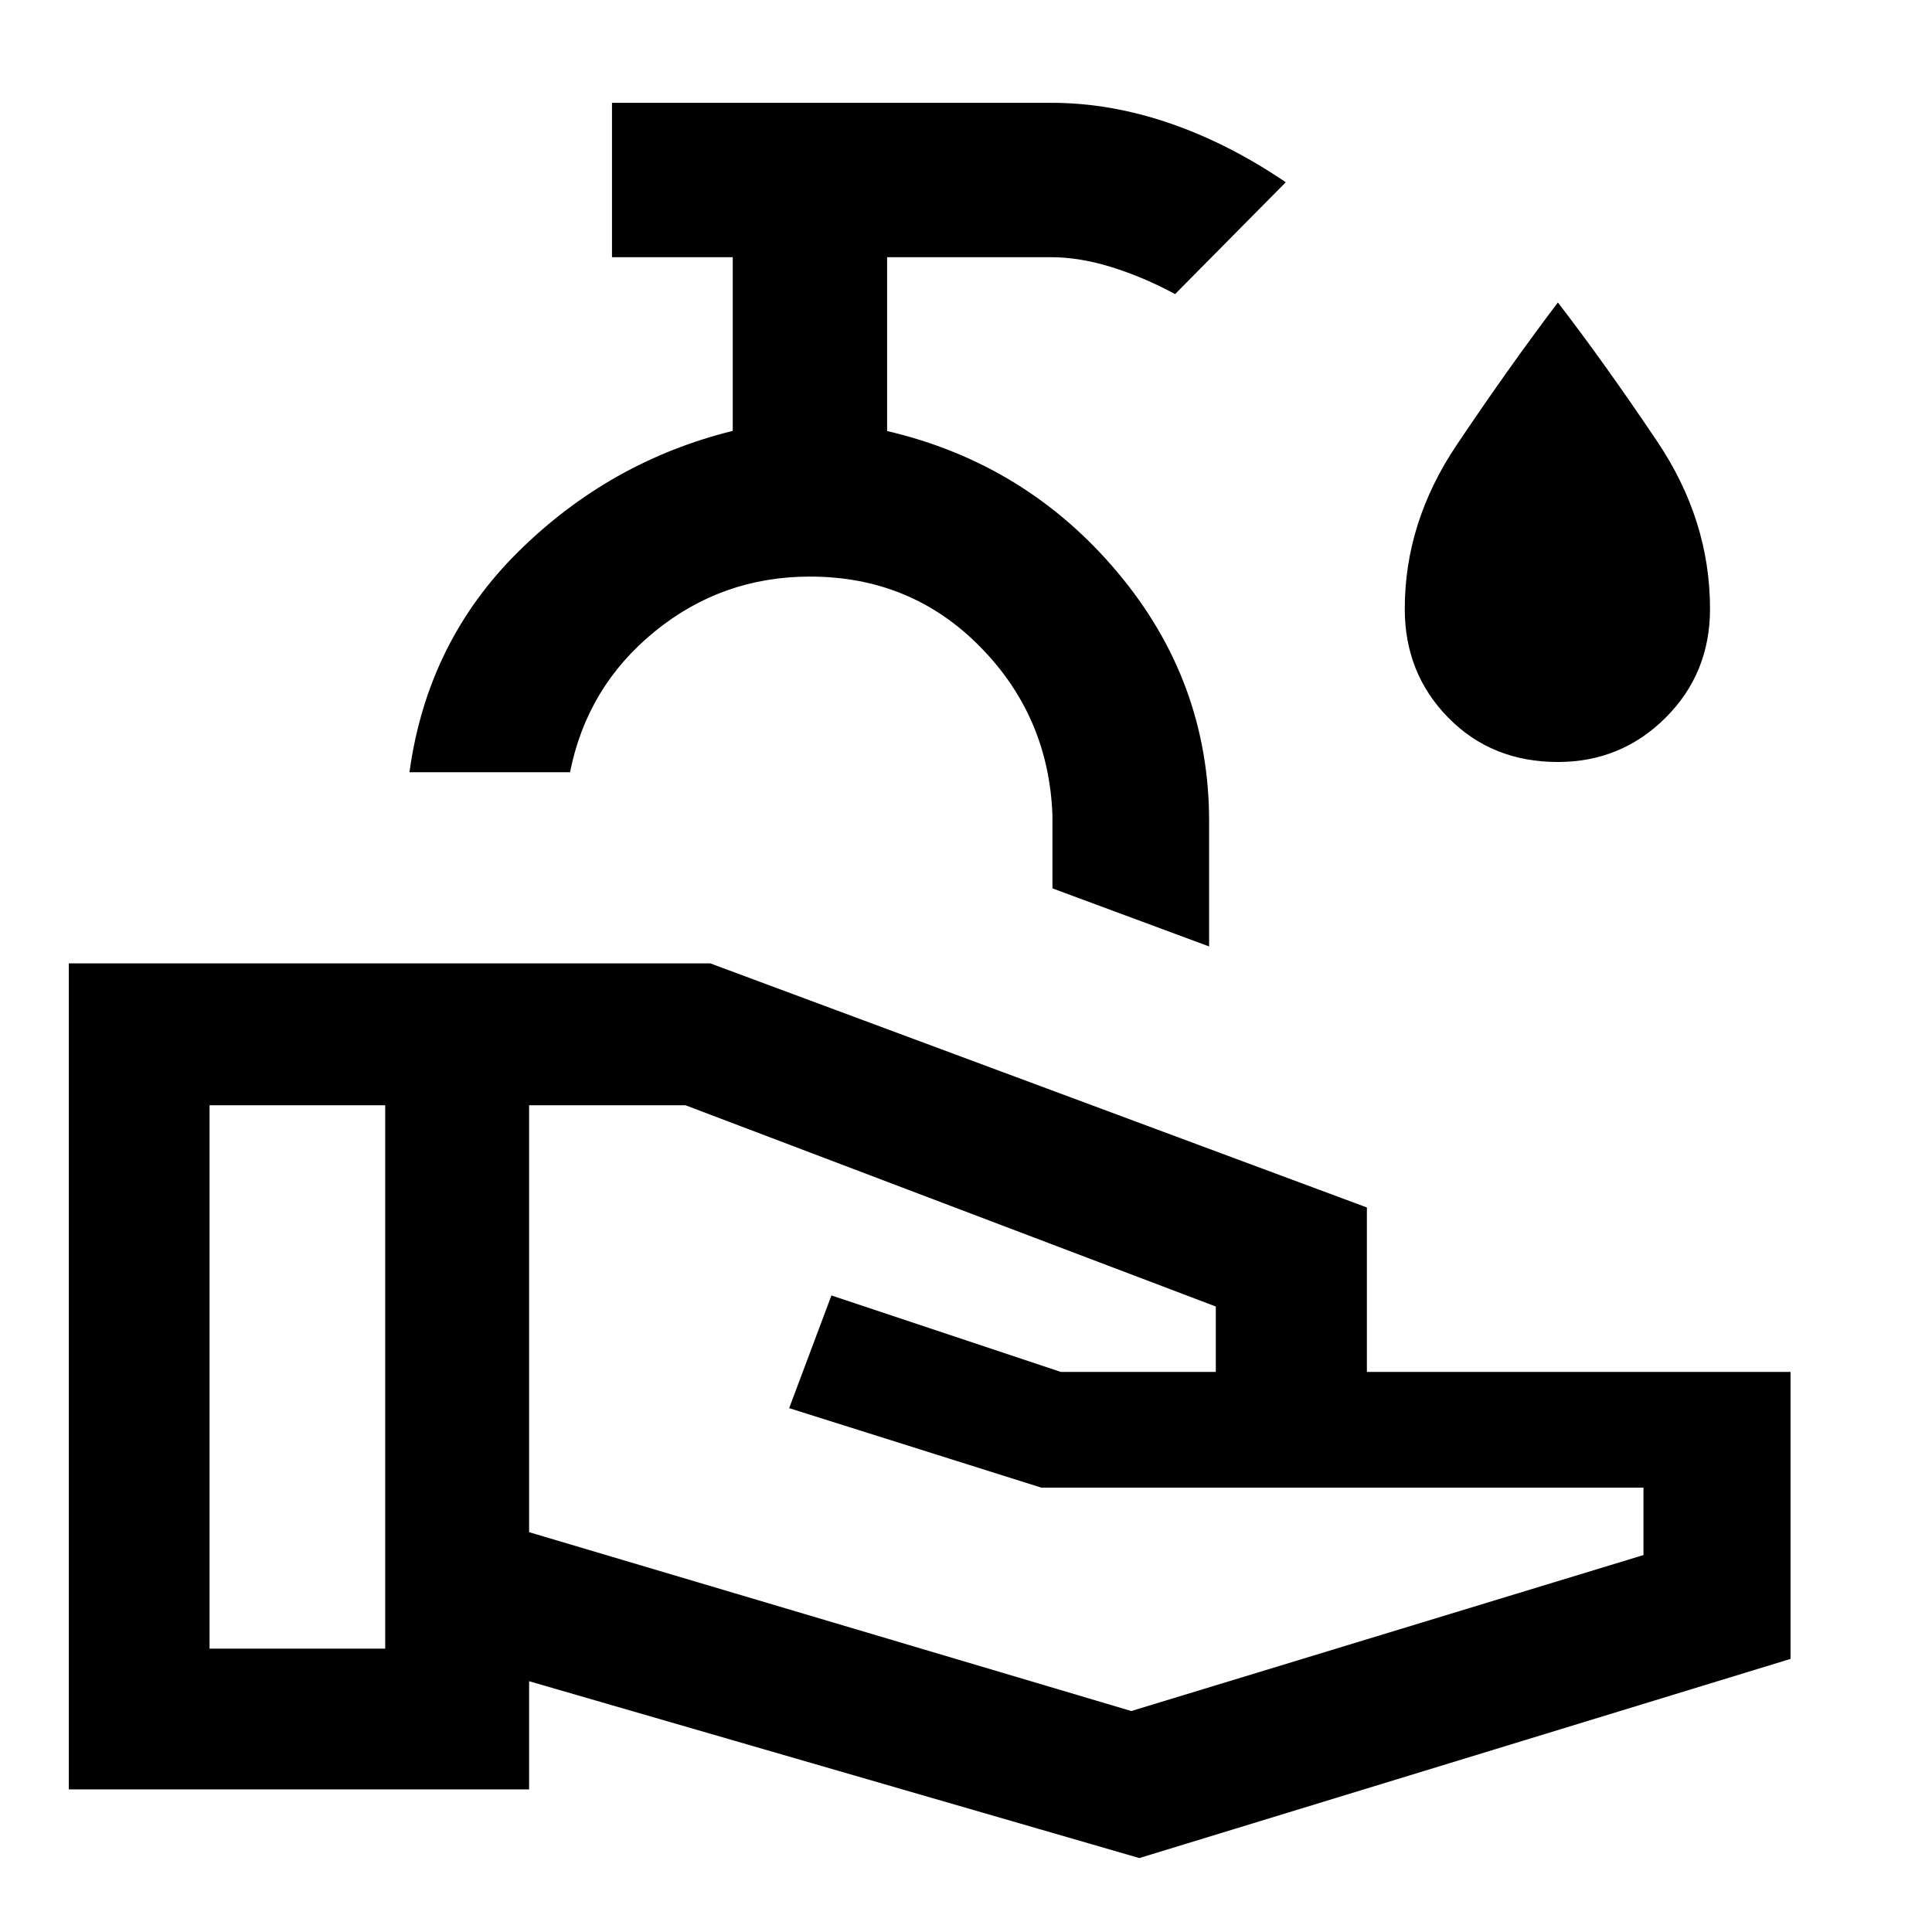 <svg xmlns="http://www.w3.org/2000/svg" height="48" viewBox="0 -960 960 960" width="48"><path d="m566.13-36.74-303.22-87.87v53.74H34.2V-481.3h318.76L679.2-360.01v81.71h210.5v142.6L566.13-36.74Zm-462-104.06h87.28v-270h-87.28v270Zm458 31 254.5-77.5v-33.5h-299.2l-125.3-39.5 21-56 114 38h77v-32.5l-263.5-100h-77.72v212.13l299.22 88.87Zm38.67-379.92-77.84-28.85v-36q-1.7-49.34-36.02-84.14-34.31-34.79-84.46-34.79-43.73 0-77.27 27.38-33.54 27.39-41.96 69.84h-79.79q8.87-64.96 54.25-109.75 45.38-44.8 106.38-59.87v-86.3h-60v-76.71h218.53q28.77 0 58.22 10.02 29.46 10.03 58.05 29.45l-55 55.57q-15.58-8.41-31.47-13.37-15.88-4.96-30.22-4.96h-81.4v86.38q69.07 16.12 114.54 70.27 45.46 54.14 45.46 123.63v62.2ZM402.2-538.8Zm371.87-42.57q-32.79 0-54.42-22.01-21.63-22.01-21.63-54.08 0-42.98 25.7-81.29 25.69-38.32 50.39-70.95 23.06 29.94 49.33 69.01 26.26 39.07 26.26 83.23 0 32.07-22.07 54.08-22.07 22.01-53.56 22.01Z"/></svg>